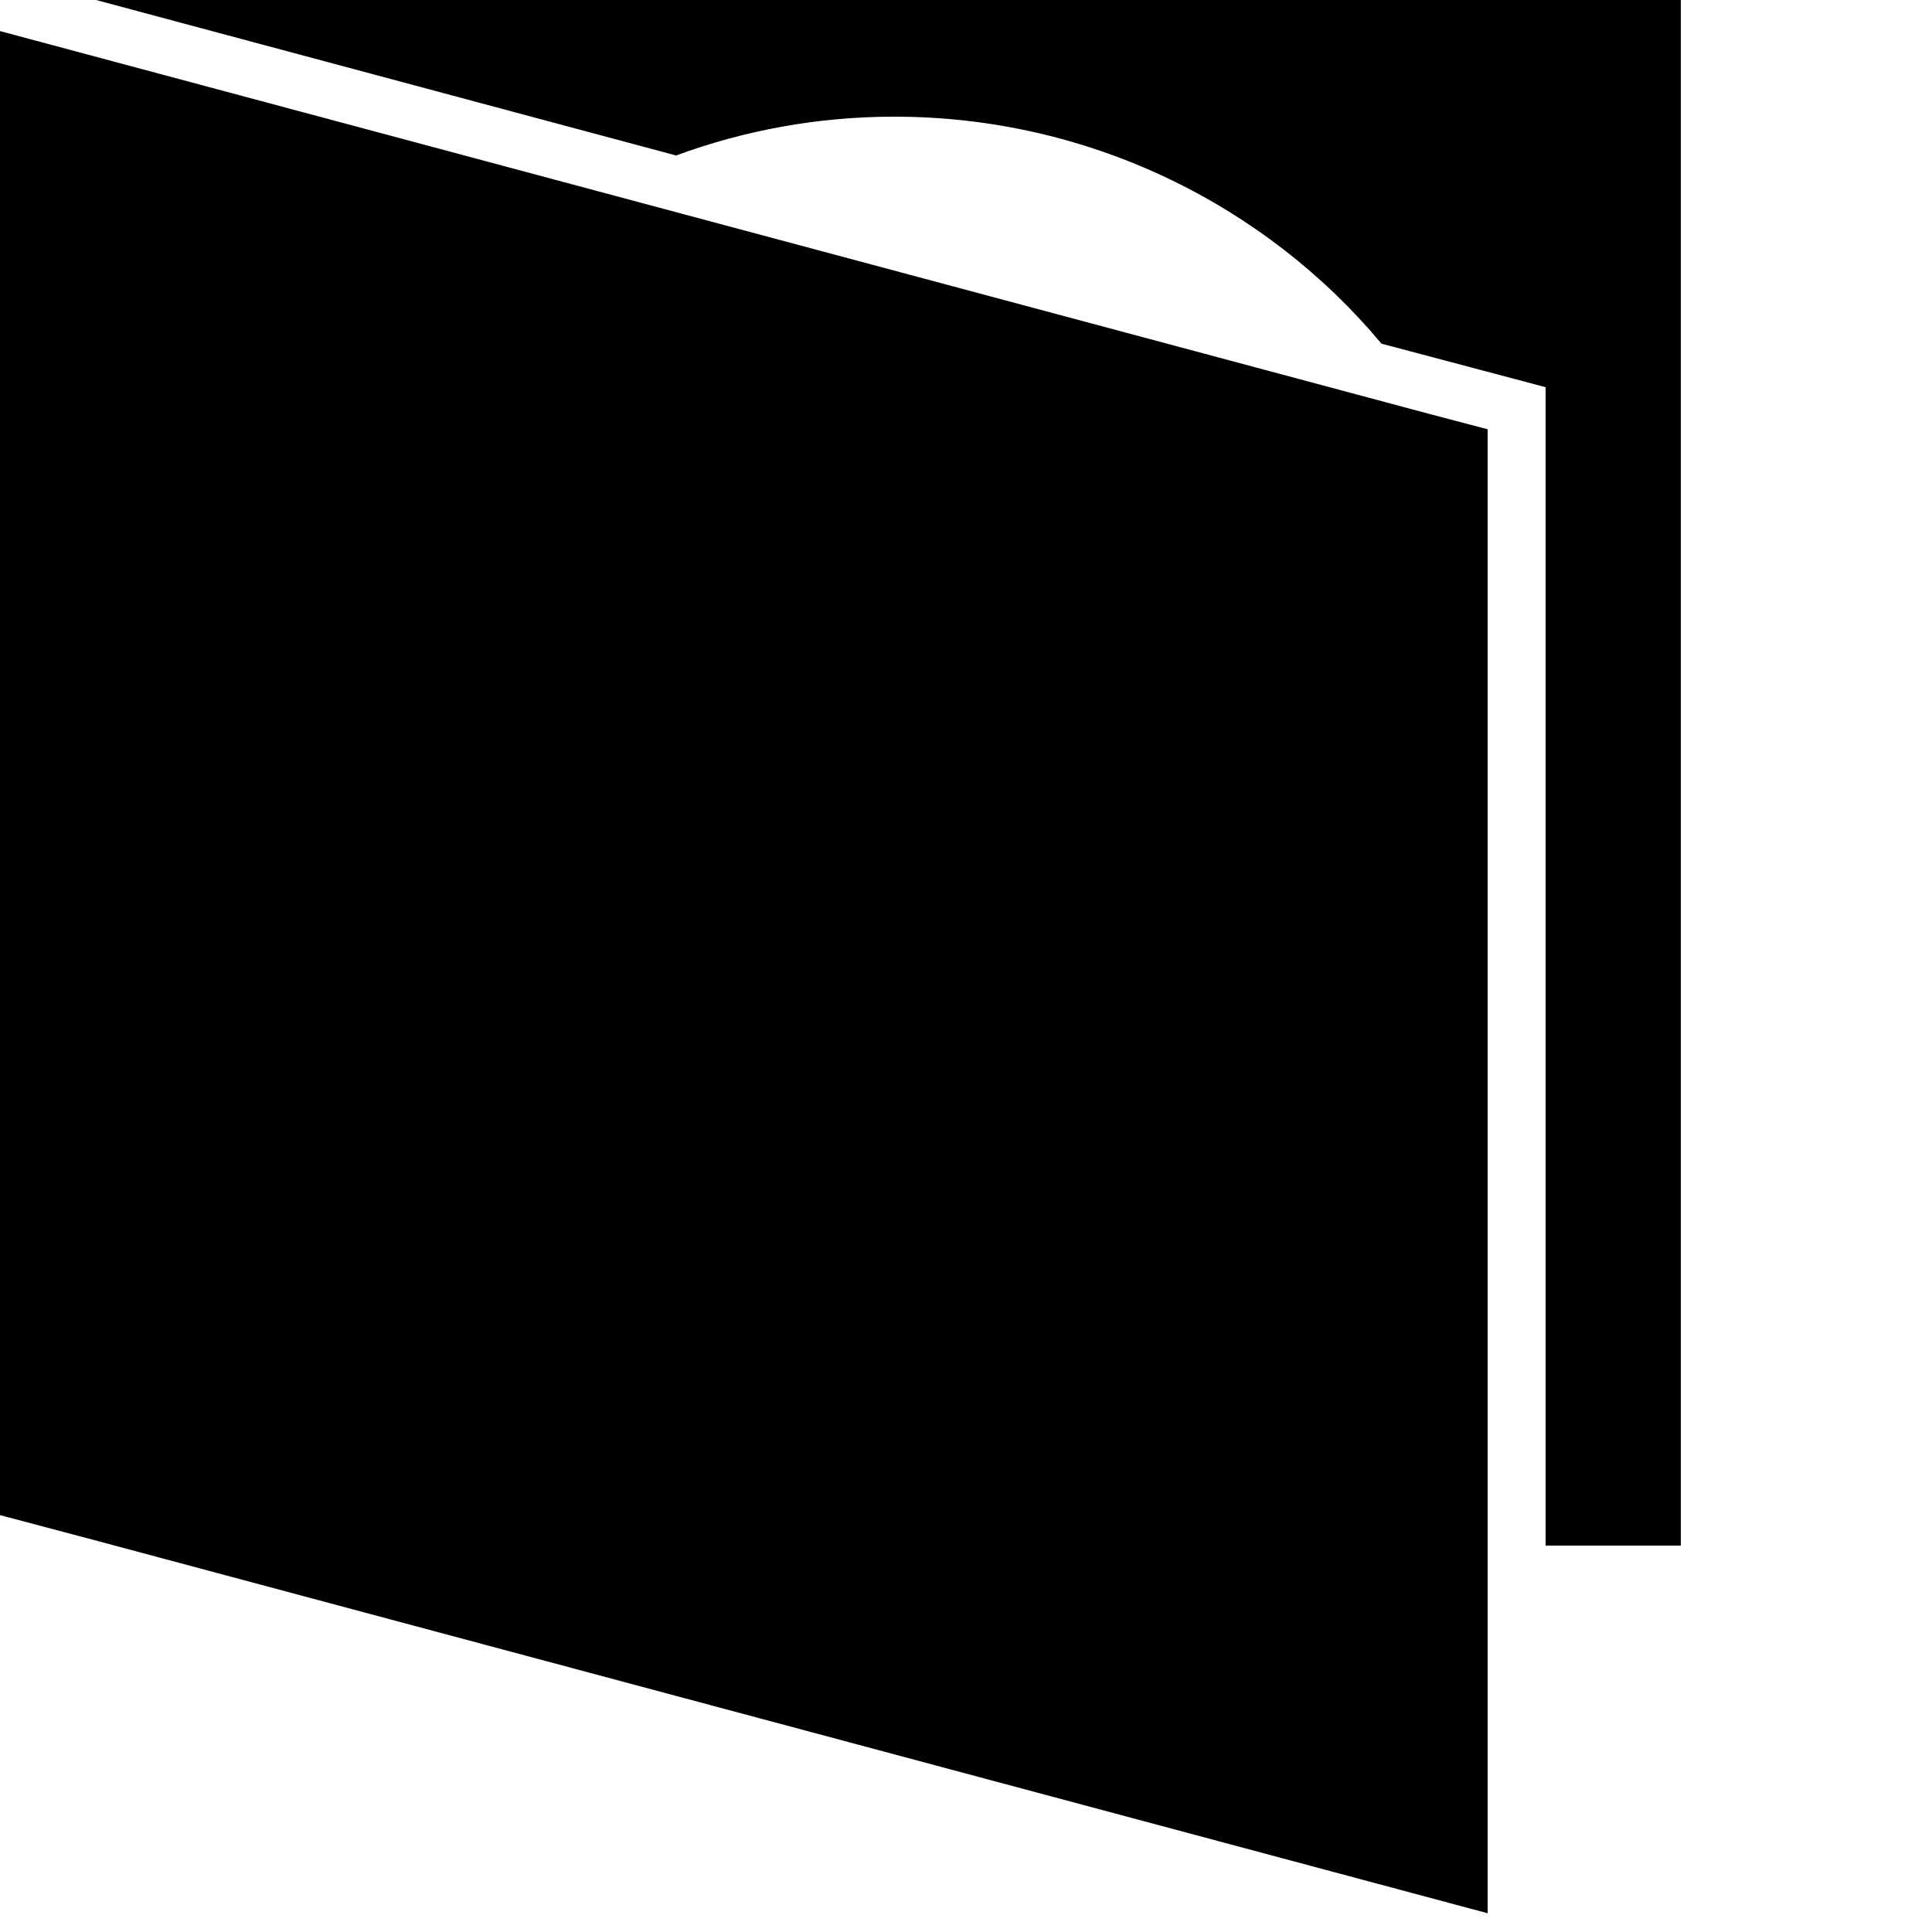 <svg xmlns="http://www.w3.org/2000/svg" xmlns:xlink="http://www.w3.org/1999/xlink" version="1.1" id="Layer_1" x="0px" y="0px" width="100px" height="100px" viewBox="0 0 100 100" enable-background="new 0 0 100 100" xml:space="preserve">
<path d="M4.971,0l30.024,8.048c3.518-1.296,7.32-2.009,11.294-2.009c10.084,0,19.22,4.572,25.216,11.75L80,20.04V80h7V0H4.971z"/>
<polygon points="77,22.218 77,99.029 5.043,79.76 0,78.422 0,1.609 30.894,9.884 74.08,21.451 "/>
</svg>